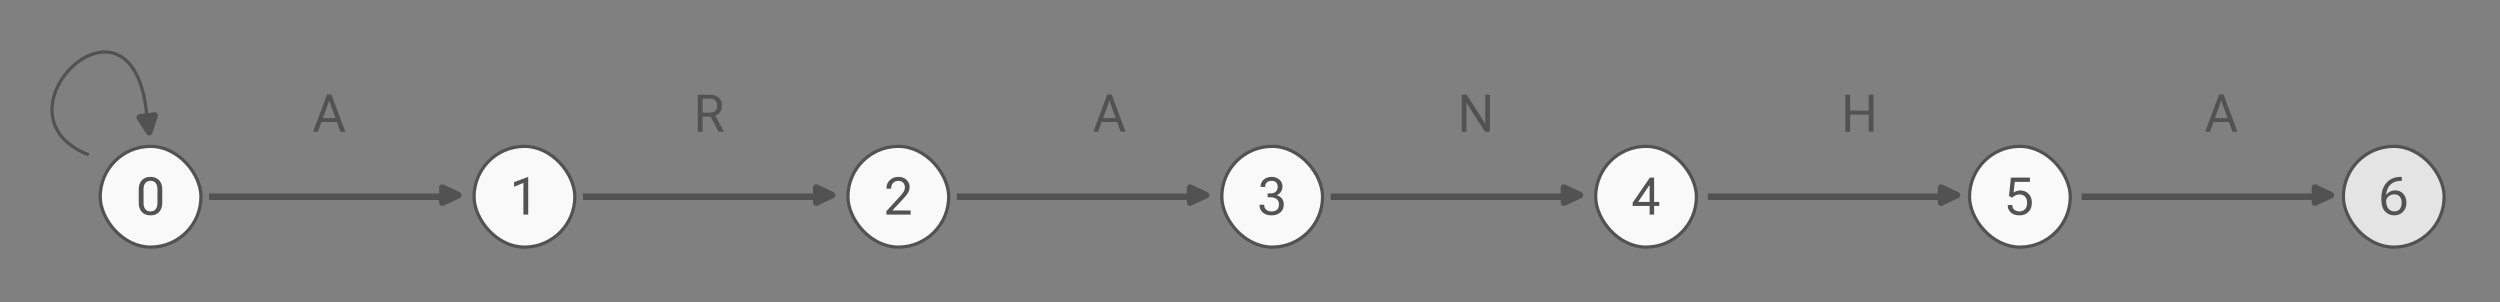 <svg width="769" height="93" viewBox="0 0 769 93" fill="none" xmlns="http://www.w3.org/2000/svg">
<rect x="0" y="0" width="769" height="93" fill="#808080" stroke="none"/>
<rect x="30.822" y="45.015" width="31" height="31" rx="15.5" fill="#F9F9F9"/>
<rect x="30.822" y="45.015" width="31" height="31" rx="15.5" stroke="#525252"/>
<path d="M42.673 62.429V58.226C42.673 57.075 42.991 56.151 43.626 55.453C44.267 54.755 45.155 54.406 46.29 54.406C47.415 54.406 48.301 54.755 48.947 55.453C49.592 56.151 49.915 57.075 49.915 58.226V62.429C49.915 63.58 49.592 64.505 48.947 65.203C48.301 65.9 47.415 66.249 46.29 66.249C45.155 66.244 44.267 65.895 43.626 65.203C42.991 64.505 42.673 63.58 42.673 62.429ZM44.157 62.507C44.157 63.247 44.332 63.854 44.681 64.328C45.03 64.796 45.566 65.031 46.29 65.031C47.02 65.031 47.559 64.796 47.907 64.328C48.257 63.854 48.431 63.247 48.431 62.507V58.148C48.431 57.408 48.257 56.804 47.907 56.335C47.559 55.861 47.02 55.624 46.29 55.624C45.566 55.624 45.03 55.861 44.681 56.335C44.332 56.804 44.157 57.408 44.157 58.148V62.507Z" fill="#525252"/>
<rect x="145.822" y="45.015" width="31" height="31" rx="15.5" fill="#F9F9F9"/>
<rect x="145.822" y="45.015" width="31" height="31" rx="15.5" stroke="#525252"/>
<path d="M161.001 66.015V56.249L158.134 57.453V56.023L162.228 54.484H162.478V66.015H161.001Z" fill="#525252"/>
<rect x="260.822" y="45.015" width="31" height="31" rx="15.5" fill="#F9F9F9"/>
<rect x="260.822" y="45.015" width="31" height="31" rx="15.5" stroke="#525252"/>
<path d="M272.665 66.015V64.945L276.704 60.546C277.241 59.979 277.647 59.471 277.923 59.023C278.204 58.575 278.345 58.091 278.345 57.57C278.345 57.038 278.168 56.583 277.814 56.203C277.46 55.817 276.97 55.624 276.345 55.624C275.72 55.624 275.191 55.83 274.759 56.242C274.332 56.648 274.118 57.218 274.118 57.953V58.031H272.665V57.953C272.665 56.911 273.017 56.059 273.72 55.398C274.428 54.736 275.303 54.406 276.345 54.406C277.376 54.406 278.21 54.71 278.845 55.32C279.48 55.929 279.798 56.653 279.798 57.492C279.798 58.226 279.592 58.895 279.181 59.499C278.769 60.098 278.264 60.716 277.665 61.351L274.486 64.742H280.111V66.015H272.665Z" fill="#525252"/>
<rect x="375.822" y="45.015" width="31" height="31" rx="15.5" fill="#F9F9F9"/>
<rect x="375.822" y="45.015" width="31" height="31" rx="15.5" stroke="#525252"/>
<path d="M387.431 63.046V62.968H388.861V63.046C388.861 63.682 389.069 64.171 389.486 64.515C389.902 64.859 390.454 65.031 391.142 65.031C391.829 65.031 392.379 64.859 392.79 64.515C393.202 64.166 393.407 63.624 393.407 62.89C393.407 62.156 393.176 61.604 392.712 61.234C392.249 60.864 391.626 60.679 390.845 60.679H389.931V59.492H390.767C391.48 59.492 392.032 59.317 392.423 58.968C392.819 58.619 393.017 58.127 393.017 57.492C393.017 56.861 392.848 56.393 392.509 56.085C392.17 55.778 391.715 55.624 391.142 55.624C390.532 55.624 390.051 55.781 389.697 56.093C389.342 56.401 389.165 56.843 389.165 57.421V57.499H387.743V57.421C387.743 56.583 388.056 55.872 388.681 55.288C389.311 54.7 390.131 54.406 391.142 54.406C392.121 54.406 392.923 54.687 393.548 55.249C394.178 55.807 394.493 56.528 394.493 57.413C394.493 57.95 394.348 58.458 394.056 58.937C393.769 59.411 393.327 59.776 392.728 60.031V60.062C393.379 60.229 393.902 60.559 394.298 61.054C394.694 61.544 394.892 62.156 394.892 62.89C394.892 63.932 394.538 64.752 393.829 65.351C393.126 65.95 392.23 66.249 391.142 66.249C389.996 66.249 389.09 65.95 388.423 65.351C387.762 64.752 387.431 63.984 387.431 63.046Z" fill="#525252"/>
<rect x="490.822" y="45.015" width="31" height="31" rx="15.5" fill="#F9F9F9"/>
<rect x="490.822" y="45.015" width="31" height="31" rx="15.5" stroke="#525252"/>
<path d="M507.423 66.015V62.906V62.515V57.007H507.329L503.876 62.124H507.814H508.4H510.392V63.343H502.197V62.367L507.486 54.64H508.806V66.015H507.423Z" fill="#525252"/>
<rect x="605.822" y="45.015" width="31" height="31" rx="15.5" fill="#F9F9F9"/>
<rect x="605.822" y="45.015" width="31" height="31" rx="15.5" stroke="#525252"/>
<path d="M617.579 63.163V63.078H618.993V63.163C618.993 63.742 619.197 64.197 619.603 64.531C620.009 64.864 620.551 65.031 621.228 65.031C621.905 65.031 622.46 64.802 622.892 64.343C623.324 63.88 623.54 63.226 623.54 62.382C623.54 61.538 623.324 60.901 622.892 60.468C622.465 60.031 621.913 59.812 621.236 59.812C620.767 59.812 620.35 59.898 619.986 60.07C619.626 60.236 619.293 60.476 618.986 60.788L617.97 60.32L618.548 54.64H624.407V55.945H619.743L619.4 59.195C619.655 59.033 619.957 58.893 620.306 58.773C620.66 58.648 621.048 58.585 621.47 58.585C622.449 58.585 623.282 58.919 623.97 59.585C624.657 60.247 625.001 61.179 625.001 62.382C625.001 63.585 624.644 64.531 623.931 65.218C623.217 65.906 622.316 66.249 621.228 66.249C620.072 66.249 619.173 65.958 618.532 65.374C617.897 64.791 617.579 64.054 617.579 63.163Z" fill="#525252"/>
<rect x="720.822" y="45.015" width="31" height="31" rx="15.5" fill="#E4E4E4"/>
<rect x="720.822" y="45.015" width="31" height="31" rx="15.5" stroke="#525252"/>
<path d="M732.501 61.218V60.984C732.501 58.999 733.032 57.408 734.095 56.21C735.157 55.007 736.668 54.406 738.626 54.406H738.782V55.624H738.626C737.178 55.624 736.035 56.049 735.197 56.898C734.358 57.747 733.939 59.085 733.939 60.913V61.296C733.939 62.656 734.176 63.619 734.65 64.187C735.129 64.749 735.733 65.031 736.462 65.031C737.186 65.031 737.749 64.802 738.15 64.343C738.551 63.885 738.751 63.234 738.751 62.39C738.751 61.557 738.551 60.913 738.15 60.46C737.754 60.007 737.191 59.781 736.462 59.781C735.785 59.781 735.186 60.007 734.665 60.46C734.15 60.913 733.892 61.557 733.892 62.39H733.353C733.353 61.249 733.663 60.328 734.282 59.624C734.907 58.916 735.736 58.562 736.767 58.562C737.803 58.562 738.637 58.916 739.267 59.624C739.897 60.328 740.212 61.249 740.212 62.39C740.212 63.536 739.858 64.466 739.15 65.179C738.441 65.893 737.545 66.249 736.462 66.249C735.374 66.249 734.441 65.854 733.665 65.062C732.889 64.27 732.501 62.989 732.501 61.218Z" fill="#525252"/>
<path d="M96.322 40.515L100.603 29.062H101.947L106.228 40.515H104.697L101.587 31.882C101.525 31.705 101.47 31.538 101.423 31.382C101.376 31.221 101.335 31.052 101.298 30.875H101.22C101.184 31.052 101.142 31.221 101.095 31.382C101.048 31.538 100.993 31.705 100.931 31.882L97.79 40.515H96.322ZM98.157 37.531L98.603 36.32H103.923L104.368 37.531H98.157Z" fill="#525252"/>
<path d="M214.634 40.515V29.14H218.298C219.512 29.14 220.444 29.445 221.095 30.054C221.751 30.663 222.079 31.471 222.079 32.476C222.079 33.486 221.751 34.304 221.095 34.929C220.444 35.554 219.512 35.867 218.298 35.867H216.111V40.515H214.634ZM216.111 34.663H218.298C219.163 34.663 219.764 34.453 220.103 34.031C220.441 33.604 220.611 33.085 220.611 32.476C220.611 31.867 220.441 31.359 220.103 30.953C219.764 30.541 219.163 30.335 218.298 30.335H216.111V34.663ZM221.04 40.515L218.259 35.265L219.72 35.046L222.681 40.515H221.04Z" fill="#525252"/>
<path d="M336.322 40.515L340.603 29.062H341.947L346.228 40.515H344.697L341.587 31.882C341.525 31.705 341.47 31.538 341.423 31.382C341.376 31.221 341.335 31.052 341.298 30.875H341.22C341.184 31.052 341.142 31.221 341.095 31.382C341.048 31.538 340.993 31.705 340.931 31.882L337.79 40.515H336.322ZM338.157 37.531L338.603 36.32H343.923L344.368 37.531H338.157Z" fill="#525252"/>
<path d="M449.634 40.515V29.14H451.173L456.306 37.163C456.41 37.32 456.506 37.476 456.595 37.632C456.684 37.788 456.759 37.932 456.822 38.062H456.884C456.879 37.906 456.874 37.731 456.868 37.538C456.868 37.341 456.868 37.163 456.868 37.007V29.14H458.306V40.515H456.775L451.634 32.492C451.535 32.335 451.441 32.179 451.353 32.023C451.264 31.867 451.184 31.721 451.111 31.585H451.056C451.061 31.747 451.064 31.927 451.064 32.124C451.069 32.317 451.072 32.492 451.072 32.648V40.515H449.634Z" fill="#525252"/>
<path d="M567.634 40.515V29.14H569.111V34.038H574.829V29.14H576.298V40.515H574.829V35.257H569.111V40.515H567.634Z" fill="#525252"/>
<path d="M678.322 40.515L682.603 29.062H683.947L688.228 40.515H686.697L683.587 31.882C683.525 31.705 683.47 31.538 683.423 31.382C683.376 31.221 683.335 31.052 683.298 30.875H683.22C683.184 31.052 683.142 31.221 683.095 31.382C683.048 31.538 682.993 31.705 682.931 31.882L679.79 40.515H678.322ZM680.157 37.531L680.603 36.32H685.923L686.368 37.531H680.157Z" fill="#525252"/>
<path d="M27.322 47.641C-5.178 35.015 42.322 -10.485 45.322 37.515" stroke="#525252"/>
<line x1="64.322" y1="60.515" x2="138.322" y2="60.515" stroke="#525252" stroke-width="2"/>
<line x1="179.322" y1="60.515" x2="253.322" y2="60.515" stroke="#525252" stroke-width="2"/>
<line x1="294.322" y1="60.515" x2="368.322" y2="60.515" stroke="#525252" stroke-width="2"/>
<line x1="409.322" y1="60.515" x2="483.322" y2="60.515" stroke="#525252" stroke-width="2"/>
<line x1="525.322" y1="60.515" x2="599.322" y2="60.515" stroke="#525252" stroke-width="2"/>
<line x1="640.322" y1="60.515" x2="714.322" y2="60.515" stroke="#525252" stroke-width="2"/>
<path d="M46.867 40.993C46.608 41.797 45.531 41.939 45.074 41.229L42.133 36.665C41.736 36.049 42.116 35.228 42.843 35.132L47.441 34.526C48.169 34.431 48.748 35.125 48.524 35.823L46.867 40.993Z" fill="#525252"/>
<path d="M141.407 59.111C142.171 59.472 142.171 60.559 141.407 60.919L136.499 63.238C135.835 63.551 135.072 63.068 135.072 62.334L135.072 57.696C135.072 56.963 135.835 56.479 136.499 56.792L141.407 59.111Z" fill="#525252"/>
<path d="M256.407 59.111C257.171 59.472 257.171 60.559 256.407 60.919L251.499 63.238C250.835 63.551 250.072 63.068 250.072 62.334L250.072 57.696C250.072 56.963 250.835 56.479 251.499 56.792L256.407 59.111Z" fill="#525252"/>
<path d="M371.407 59.111C372.171 59.472 372.171 60.559 371.407 60.919L366.499 63.238C365.835 63.551 365.072 63.068 365.072 62.334L365.072 57.696C365.072 56.963 365.835 56.479 366.499 56.792L371.407 59.111Z" fill="#525252"/>
<path d="M486.407 59.111C487.171 59.472 487.171 60.559 486.407 60.919L481.499 63.238C480.835 63.551 480.072 63.068 480.072 62.334L480.072 57.696C480.072 56.963 480.835 56.479 481.499 56.792L486.407 59.111Z" fill="#525252"/>
<path d="M602.407 59.111C603.171 59.472 603.171 60.559 602.407 60.919L597.499 63.238C596.835 63.551 596.072 63.068 596.072 62.334L596.072 57.696C596.072 56.963 596.835 56.479 597.499 56.792L602.407 59.111Z" fill="#525252"/>
<path d="M717.407 59.111C718.171 59.472 718.171 60.559 717.407 60.919L712.499 63.238C711.835 63.551 711.072 63.068 711.072 62.334L711.072 57.696C711.072 56.963 711.835 56.479 712.499 56.792L717.407 59.111Z" fill="#525252"/>
</svg>
